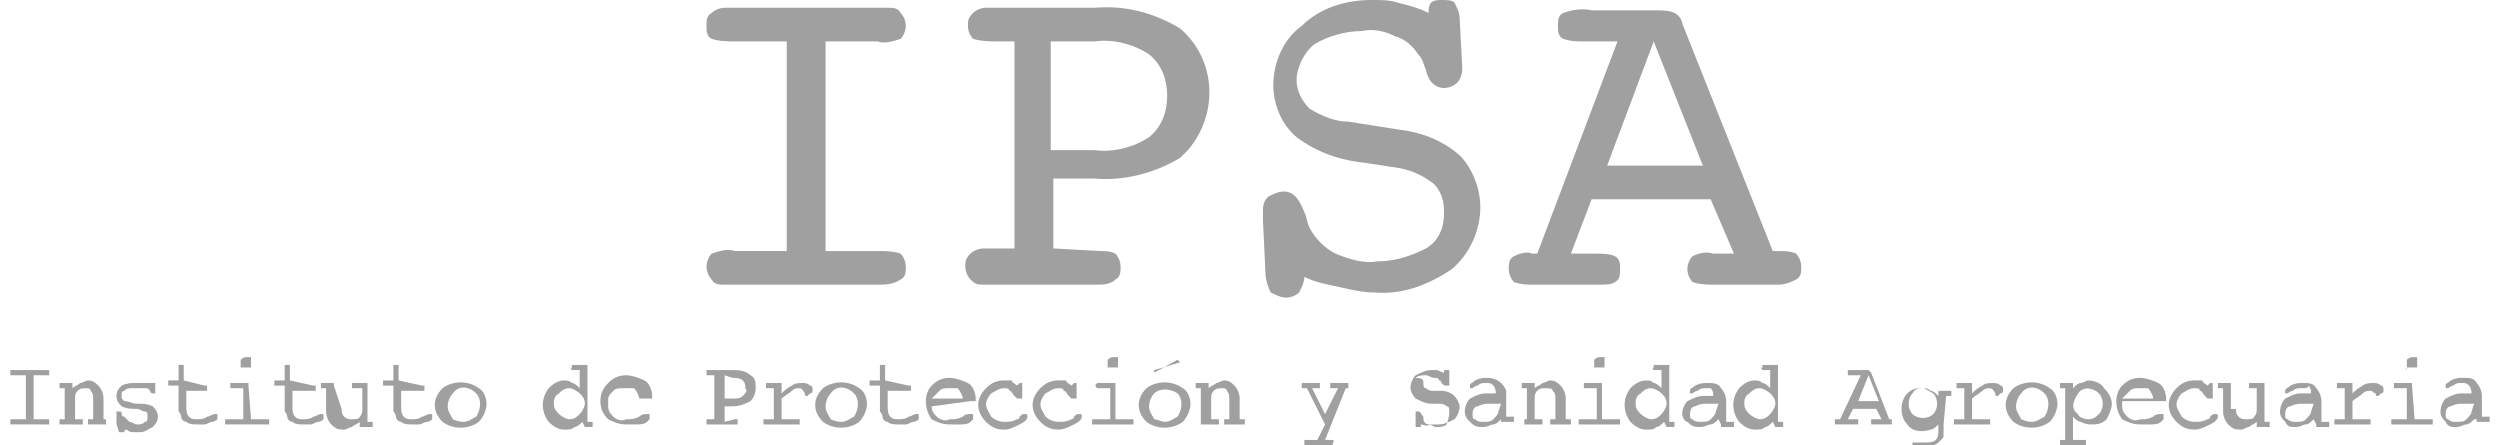 <?xml version="1.0" encoding="utf-8"?>
<!-- Generator: Adobe Illustrator 24.2.3, SVG Export Plug-In . SVG Version: 6.00 Build 0)  -->
<svg version="1.1" id="Capa_1" xmlns="http://www.w3.org/2000/svg" xmlns:xlink="http://www.w3.org/1999/xlink" x="0px" y="0px"
	 viewBox="0 0 96.6 17.2" style="enable-background:new 0 0 96.6 17.2;" xml:space="preserve">
<style type="text/css">
	.st0{fill:#A0A0A0;}
</style>
<g id="IPSA">
	<path id="Trazado_360" class="st0" d="M33.9,9.7c0.3,0,0.6,0,0.9,0.1c0.1,0.1,0.2,0.3,0.2,0.5c0,0.2,0,0.4-0.2,0.5
		C34.5,11,34.2,11,33.9,11H28c-0.2,0-0.4,0-0.5-0.2c-0.1-0.1-0.2-0.3-0.2-0.5c0-0.2,0.1-0.4,0.2-0.5c0.3-0.1,0.6-0.2,0.9-0.1h2V1.6
		h-2c-0.3,0-0.6,0-0.9-0.1c-0.2-0.1-0.2-0.3-0.2-0.5c0-0.2,0-0.4,0.2-0.5c0.1-0.1,0.3-0.2,0.5-0.2h6.3c0.2,0,0.4,0,0.5,0.2
		C34.9,0.6,35,0.8,35,1c0,0.2-0.1,0.4-0.2,0.5c-0.3,0.1-0.6,0.2-0.9,0.1h-2v8.1H33.9z"/>
	<path id="Trazado_361" class="st0" d="M42.5,9.7c0.2,0,0.4,0,0.6,0.1c0.1,0.1,0.2,0.3,0.2,0.5c0,0.2,0,0.4-0.2,0.5
		C42.9,11,42.6,11,42.4,11H38c-0.2,0-0.3,0-0.5-0.2c-0.1-0.1-0.2-0.3-0.2-0.5c0-0.2,0-0.3,0.2-0.5c0.1-0.1,0.3-0.2,0.5-0.2h1.2V1.6
		h-0.6c-0.3,0-0.7,0-1-0.1c-0.1-0.1-0.2-0.3-0.2-0.5c0-0.2,0-0.3,0.2-0.5c0.1-0.1,0.3-0.2,0.5-0.2h4.2c1.2-0.1,2.3,0.2,3.3,0.8
		c1.4,1.2,1.5,3.3,0.3,4.7c-0.1,0.1-0.2,0.2-0.3,0.3c-1,0.6-2.2,0.9-3.3,0.8h-1.6v2.7L42.5,9.7z M40.6,1.6v4.2h1.7
		c0.7,0.1,1.5-0.1,2.1-0.5c0.5-0.4,0.7-1,0.7-1.6c0-0.6-0.2-1.2-0.7-1.6c-0.6-0.4-1.4-0.6-2.1-0.5L40.6,1.6z"/>
	<path id="Trazado_362" class="st0" d="M50.4,10.7c0,0.2-0.1,0.4-0.2,0.6c-0.1,0.1-0.3,0.2-0.5,0.2c-0.2,0-0.4-0.1-0.6-0.2
		c-0.1-0.2-0.2-0.5-0.2-0.7l-0.1-2.1V8.2c0-0.2,0-0.4,0.2-0.6c0.2-0.1,0.4-0.2,0.6-0.2c0.4,0,0.6,0.3,0.8,0.8
		c0.1,0.2,0.1,0.4,0.2,0.6c0.2,0.4,0.6,0.8,1,1c0.5,0.2,1.1,0.4,1.6,0.3c0.7,0,1.3-0.2,1.9-0.5c0.5-0.3,0.7-0.8,0.7-1.4
		c0-0.4-0.1-0.8-0.4-1.1c-0.4-0.3-0.8-0.5-1.3-0.6l-1.3-0.2c-1-0.1-1.9-0.4-2.7-1c-0.6-0.5-0.9-1.3-0.9-2c0-0.9,0.4-1.8,1.1-2.3
		C51,0.3,52,0,53,0c0.4,0,0.7,0,1,0.1c0.4,0.1,0.8,0.2,1.2,0.4c0-0.1,0-0.3,0.1-0.4c0.1-0.1,0.3-0.1,0.4-0.1c0.2,0,0.4,0,0.5,0.1
		c0.1,0.2,0.2,0.4,0.2,0.6l0.1,1.9v0.1c0,0.2-0.1,0.4-0.2,0.5c-0.1,0.1-0.3,0.2-0.5,0.2c-0.3,0-0.6-0.2-0.7-0.7
		c-0.1-0.2-0.1-0.4-0.3-0.6c-0.2-0.3-0.5-0.6-0.9-0.7c-0.4-0.2-0.8-0.3-1.3-0.2c-0.6,0-1.3,0.2-1.8,0.5c-0.4,0.3-0.7,0.9-0.7,1.4
		c0,0.4,0.2,0.8,0.5,1.1c0.5,0.3,1,0.5,1.5,0.5L54,5c0.9,0.1,1.7,0.4,2.4,1c0.5,0.5,0.8,1.3,0.8,2c0,0.9-0.4,1.8-1.1,2.4
		c-0.9,0.6-1.9,1-3,0.9c-0.4,0-0.9-0.1-1.3-0.2C51.3,11,50.8,10.9,50.4,10.7z"/>
	<path id="Trazado_363" class="st0" d="M62.5,1.6h-1.3c-0.3,0-0.5,0-0.8-0.1c-0.2-0.1-0.2-0.3-0.2-0.5c0-0.2,0-0.4,0.2-0.5
		c0.3-0.1,0.7-0.2,1.1-0.1H64c0.2,0,0.5,0,0.7,0.1C64.9,0.6,65,0.8,65,0.9l3.5,8.8h0.2c0.2,0,0.5,0,0.7,0.1c0.1,0.1,0.2,0.3,0.2,0.5
		c0,0.2,0,0.4-0.2,0.5C69.2,10.9,69,11,68.7,11h-2.4c-0.3,0-0.6,0-0.9-0.1c-0.1-0.1-0.2-0.3-0.2-0.5c0-0.2,0.1-0.4,0.2-0.5
		c0.2-0.1,0.5-0.2,0.8-0.1h0.8l-0.9-2.1h-4.6l-0.8,2.1h0.9c0.3,0,0.6,0,0.8,0.1c0.2,0.1,0.2,0.3,0.2,0.5c0,0.2,0,0.4-0.2,0.5
		C62.3,11,62,11,61.7,11h-2.4c-0.3,0-0.5,0-0.8-0.1c-0.1-0.1-0.2-0.3-0.2-0.5c0-0.2,0-0.4,0.2-0.5c0.2-0.1,0.5-0.2,0.7-0.1h0.2
		L62.5,1.6z M62.1,6.4h3.7l-1.9-4.8L62.1,6.4z"/>
	<path id="Trazado_364" class="st0" d="M1.7,16.2c0.1,0,0.1,0,0.2,0c0,0,0,0.1,0,0.1c0,0,0,0.1,0,0.1c-0.1,0-0.1,0-0.2,0H0.5
		c0,0-0.1,0-0.1,0c0,0,0-0.1,0-0.1c0,0,0-0.1,0-0.1c0.1,0,0.1,0,0.2,0H1v-1.7H0.6c-0.1,0-0.1,0-0.2,0c0,0,0-0.1,0-0.1
		c0,0,0-0.1,0-0.1c0,0,0.1,0,0.1,0h1.3c0,0,0.1,0,0.1,0c0,0,0,0.1,0,0.1c0,0,0,0.1,0,0.1c-0.1,0-0.1,0-0.2,0H1.3v1.7L1.7,16.2z"/>
	<path id="Trazado_365" class="st0" d="M2.5,16.2V15h0c-0.1,0-0.1,0-0.2,0c0,0,0-0.1,0-0.1c0,0,0-0.1,0-0.1c0,0,0.1,0,0.1,0h0.3
		c0,0,0.1,0,0.1,0c0,0,0,0,0,0.1V15c0.1-0.1,0.2-0.1,0.3-0.2c0.1,0,0.2-0.1,0.3-0.1c0.2,0,0.3,0.1,0.4,0.2C3.9,15,4,15.2,4,15.4v0.8
		H4c0,0,0.1,0,0.1,0c0,0,0,0.1,0,0.1c0,0,0,0.1,0,0.1c0,0-0.1,0-0.2,0H3.6c-0.1,0-0.1,0-0.2,0c0,0,0-0.1,0-0.1c0,0,0-0.1,0-0.1
		c0,0,0.1,0,0.1,0h0.1v-0.8c0-0.1,0-0.2-0.1-0.3C3.5,15,3.4,15,3.3,15c-0.1,0-0.2,0-0.3,0.1c-0.1,0.1-0.1,0.2-0.1,0.3v0.8h0.1
		c0.1,0,0.1,0,0.2,0c0,0,0,0.1,0,0.1c0,0,0,0.1,0,0.1c-0.1,0-0.1,0-0.2,0H2.4c0,0-0.1,0-0.1,0c0,0,0-0.1,0-0.1c0,0,0-0.1,0-0.1
		C2.4,16.2,2.4,16.2,2.5,16.2L2.5,16.2z"/>
	<path id="Trazado_366" class="st0" d="M4.5,16.3V16c0,0,0-0.1,0-0.1c0,0,0.1,0,0.1,0c0.1,0,0.1,0,0.1,0.1c0,0,0,0.1,0.1,0.1
		c0.1,0.1,0.1,0.1,0.2,0.2c0.1,0,0.2,0.1,0.3,0.1c0.1,0,0.2,0,0.3-0.1c0.1,0,0.1-0.1,0.1-0.2c0-0.1,0-0.2-0.1-0.2
		c-0.1,0-0.2-0.1-0.3-0.1H5.3c-0.2,0-0.4,0-0.6-0.1c-0.1-0.1-0.2-0.2-0.2-0.4c0-0.2,0.1-0.3,0.2-0.4c0.2-0.1,0.4-0.1,0.5-0.1
		c0.1,0,0.2,0,0.3,0c0.1,0,0.2,0,0.2,0c0,0,0.1,0,0.1,0c0,0,0.1,0,0.1,0c0,0,0.1,0,0.1,0c0,0,0,0.1,0,0.1v0.2c0,0,0,0.1,0,0.1
		c0,0-0.1,0-0.1,0c0,0-0.1,0-0.1-0.1c0,0-0.1-0.1-0.1-0.1C5.6,15,5.5,15,5.4,15c-0.1,0-0.2,0-0.3,0c-0.1,0-0.2,0-0.3,0.1
		c-0.1,0-0.1,0.1-0.1,0.2c0,0.1,0,0.1,0.1,0.2c0.2,0,0.3,0.1,0.5,0.1c0.2,0,0.4,0,0.6,0.1c0.1,0.1,0.2,0.2,0.2,0.4
		c0,0.2-0.1,0.3-0.2,0.4c-0.2,0.1-0.3,0.2-0.5,0.2c-0.1,0-0.2,0-0.2,0c-0.1,0-0.2,0-0.3-0.1c0,0-0.1,0-0.1,0.1c0,0-0.1,0-0.1,0
		c0,0-0.1,0-0.1,0C4.5,16.4,4.5,16.4,4.5,16.3z"/>
	<path id="Trazado_367" class="st0" d="M7.9,14.9c0,0,0.1,0,0.1,0c0,0,0,0.1,0,0.1c0,0,0,0.1,0,0.1c0,0-0.1,0-0.1,0H7.2v0.6
		c0,0.1,0,0.3,0.1,0.4c0.1,0.1,0.2,0.1,0.3,0.1c0.1,0,0.3,0,0.4-0.1c0.1,0,0.2-0.1,0.3-0.1c0,0,0.1,0,0.1,0c0,0,0,0.1,0,0.1
		c0,0,0,0.1,0,0.1c0,0-0.1,0.1-0.2,0.1c-0.1,0-0.2,0.1-0.3,0.1c-0.1,0-0.2,0-0.3,0c-0.1,0-0.3,0-0.4-0.1c-0.1,0-0.2-0.1-0.2-0.2
		c0,0,0-0.1-0.1-0.2c0-0.1,0-0.2,0-0.3v-0.7H6.6c0,0-0.1,0-0.1,0c0,0,0-0.1,0-0.1c0,0,0-0.1,0-0.1c0.1,0,0.1,0,0.2,0h0.2v-0.5
		c0,0,0-0.1,0-0.1c0,0,0.1,0,0.1,0c0,0,0.1,0,0.1,0c0,0.1,0,0.1,0,0.2v0.4L7.9,14.9z"/>
	<path id="Trazado_368" class="st0" d="M9.7,16.2h0.6c0,0,0.1,0,0.1,0c0,0,0,0.1,0,0.1c0,0,0,0.1,0,0.1c0,0-0.1,0-0.1,0H8.8
		c0,0-0.1,0-0.1,0c0,0,0-0.1,0-0.1c0,0,0-0.1,0-0.1c0,0,0.1,0,0.1,0h0.6V15H9c0,0-0.1,0-0.1,0c0,0,0-0.1,0-0.1c0,0,0-0.1,0-0.1
		c0,0,0.1,0,0.1,0h0.5c0,0,0.1,0,0.1,0c0,0,0,0,0,0.1L9.7,16.2z M9.3,14.2c0-0.1,0-0.2,0-0.3c0,0,0.1-0.1,0.2-0.1c0.1,0,0.1,0,0.2,0
		c0,0.1,0,0.1,0,0.2c0,0.1,0,0.1,0,0.2c0,0-0.1,0-0.2,0c-0.1,0-0.1,0-0.2,0C9.3,14.3,9.3,14.3,9.3,14.2L9.3,14.2z"/>
	<path id="Trazado_369" class="st0" d="M12.1,14.9c0,0,0.1,0,0.1,0c0,0,0,0.1,0,0.1c0,0,0,0.1,0,0.1c0,0-0.1,0-0.1,0h-0.8v0.6
		c0,0.1,0,0.3,0.1,0.4c0.1,0.1,0.2,0.1,0.3,0.1c0.1,0,0.3,0,0.4-0.1c0.1,0,0.2-0.1,0.3-0.1c0,0,0.1,0,0.1,0c0,0,0,0.1,0,0.1
		c0,0,0,0.1,0,0.1c0,0-0.1,0.1-0.2,0.1c-0.1,0-0.2,0.1-0.3,0.1c-0.1,0-0.2,0-0.3,0c-0.1,0-0.3,0-0.4-0.1c-0.1,0-0.2-0.1-0.2-0.2
		c0,0,0-0.1-0.1-0.2c0-0.1,0-0.2,0-0.3v-0.7h-0.3c0,0-0.1,0-0.1,0c0,0,0-0.1,0-0.1c0,0,0-0.1,0-0.1c0.1,0,0.1,0,0.2,0h0.2v-0.5
		c0,0,0-0.1,0-0.1c0,0,0.1,0,0.1,0c0,0,0.1,0,0.1,0c0,0.1,0,0.1,0,0.2v0.4L12.1,14.9z"/>
	<path id="Trazado_370" class="st0" d="M13.2,15.8c0,0.1,0,0.2,0.1,0.3c0.1,0.1,0.2,0.1,0.3,0.1c0.1,0,0.3,0,0.3-0.1
		c0.1-0.1,0.1-0.2,0.1-0.3V15h-0.3c0,0-0.1,0-0.1,0c0,0,0-0.1,0-0.1c0,0,0-0.1,0-0.1c0,0,0.1,0,0.1,0h0.4c0,0,0.1,0,0.1,0
		c0,0,0,0.1,0,0.2v1.3h0.1c0,0,0.1,0,0.1,0c0,0,0,0.1,0,0.1c0,0,0,0.1,0,0.1c0,0-0.1,0-0.1,0h-0.3c0,0-0.1,0-0.1,0c0,0,0,0,0-0.1
		v-0.1c-0.1,0.1-0.2,0.1-0.3,0.2c-0.1,0-0.2,0.1-0.3,0.1c-0.2,0-0.3,0-0.5-0.2c-0.1-0.1-0.2-0.3-0.2-0.5V15h0c-0.1,0-0.1,0-0.2,0
		c0,0,0-0.1,0-0.1c0,0,0-0.1,0-0.1c0,0,0.1,0,0.1,0h0.3c0,0,0.1,0,0.1,0c0,0,0,0.1,0,0.1L13.2,15.8z"/>
	<path id="Trazado_371" class="st0" d="M16.3,14.9c0,0,0.1,0,0.1,0c0,0,0,0.1,0,0.1c0,0,0,0.1,0,0.1c0,0-0.1,0-0.1,0h-0.8v0.6
		c0,0.1,0,0.3,0.1,0.4c0.1,0.1,0.2,0.1,0.3,0.1c0.1,0,0.3,0,0.4-0.1c0.1,0,0.2-0.1,0.3-0.1c0,0,0.1,0,0.1,0c0,0,0,0.1,0,0.1
		c0,0,0,0.1,0,0.1c0,0-0.1,0.1-0.2,0.1c-0.1,0-0.2,0.1-0.3,0.1c-0.1,0-0.2,0-0.3,0c-0.1,0-0.3,0-0.4-0.1c-0.1,0-0.2-0.1-0.2-0.2
		c0,0,0-0.1-0.1-0.2c0-0.1,0-0.2,0-0.3v-0.7h-0.3c0,0-0.1,0-0.1,0c0,0,0-0.1,0-0.1c0,0,0-0.1,0-0.1c0.1,0,0.1,0,0.2,0h0.2v-0.5
		c0,0,0-0.1,0-0.1c0,0,0.1,0,0.1,0c0,0,0.1,0,0.1,0c0,0.1,0,0.1,0,0.2v0.4L16.3,14.9z"/>
	<path id="Trazado_372" class="st0" d="M18.8,15.6c0,0.2-0.1,0.5-0.3,0.7c-0.4,0.3-1,0.3-1.4,0c-0.4-0.4-0.4-0.9,0-1.3c0,0,0,0,0,0
		c0.4-0.3,1-0.3,1.4,0C18.7,15.1,18.8,15.4,18.8,15.6z M17.9,16.3c0.2,0,0.3-0.1,0.5-0.2c0.2-0.3,0.2-0.7,0-0.9
		c-0.3-0.3-0.7-0.3-0.9,0c-0.1,0.1-0.2,0.3-0.2,0.5c0,0.2,0.1,0.3,0.2,0.5C17.5,16.2,17.7,16.3,17.9,16.3z"/>
	<path id="Trazado_373" class="st0" d="M22.6,16.5C22.6,16.5,22.6,16.5,22.6,16.5C22.5,16.4,22.5,16.4,22.6,16.5l-0.1-0.2
		c-0.1,0.1-0.2,0.2-0.3,0.2c-0.1,0.1-0.2,0.1-0.4,0.1c-0.2,0-0.4-0.1-0.6-0.3c-0.3-0.4-0.3-0.9,0-1.3c0.2-0.2,0.4-0.3,0.6-0.3
		c0.1,0,0.2,0,0.3,0.1c0.1,0,0.2,0.1,0.3,0.2v-0.7h-0.1c-0.1,0-0.1,0-0.2,0c0,0-0.1-0.1,0-0.1c0,0,0-0.1,0-0.1c0,0,0.1,0,0.1,0h0.4
		c0,0,0.1,0,0.1,0c0,0,0,0,0,0.1v2.1h0.1c0,0,0.1,0,0.1,0c0,0,0,0.1,0,0.1c0,0,0,0.1,0,0.1c0,0-0.1,0-0.1,0L22.6,16.5z M21.4,15.6
		c0,0.2,0.1,0.3,0.2,0.4c0.1,0.1,0.3,0.2,0.4,0.2c0.2,0,0.3-0.1,0.4-0.2c0.1-0.1,0.2-0.3,0.2-0.4c0-0.2-0.1-0.3-0.2-0.4
		C22.3,15.1,22.1,15,22,15c-0.2,0-0.3,0.1-0.4,0.2C21.4,15.3,21.4,15.5,21.4,15.6L21.4,15.6z"/>
	<path id="Trazado_374" class="st0" d="M23.5,15.7c0,0.2,0.1,0.3,0.2,0.4c0.1,0.1,0.3,0.2,0.5,0.1c0.2,0,0.3,0,0.5-0.1
		c0.1-0.1,0.2-0.1,0.3-0.1c0,0,0.1,0,0.1,0c0,0,0,0.1,0,0.1c0,0,0,0.1,0,0.1c0,0-0.1,0.1-0.1,0.1c-0.1,0.1-0.3,0.1-0.4,0.1
		c-0.1,0-0.3,0-0.4,0c-0.3,0-0.5-0.1-0.7-0.2c-0.2-0.2-0.3-0.4-0.3-0.7c0-0.3,0.1-0.5,0.3-0.7c0.2-0.2,0.4-0.3,0.7-0.3
		c0.2,0,0.5,0.1,0.7,0.2c0.2,0.1,0.3,0.4,0.3,0.6c0,0.1,0,0.1,0,0.1c-0.1,0-0.2,0-0.2,0H23.5z M23.5,15.4h1.2c0-0.1-0.1-0.3-0.2-0.4
		C24.4,15,24.3,15,24.1,15c-0.2,0-0.3,0-0.4,0.1C23.6,15.2,23.5,15.3,23.5,15.4L23.5,15.4z"/>
	<path id="Trazado_375" class="st0" d="M28.4,16.2c0,0,0.1,0,0.1,0c0,0,0,0.1,0,0.1c0,0,0,0.1,0,0.1c0,0-0.1,0-0.2,0h-0.9
		c0,0-0.1,0-0.1,0c0,0,0-0.1,0-0.1c0,0,0-0.1,0-0.1c0,0,0.1,0,0.1,0h0.2v-1.7h-0.1c-0.1,0-0.1,0-0.2,0c0,0,0-0.1,0-0.1
		c0,0,0-0.1,0-0.1c0,0,0.1,0,0.1,0h0.9c0.2,0,0.5,0,0.7,0.2c0.2,0.1,0.2,0.3,0.2,0.5c0,0.2-0.1,0.4-0.2,0.5
		c-0.2,0.1-0.4,0.2-0.7,0.2H28v0.6L28.4,16.2z M28,14.5v0.9h0.3c0.2,0,0.3,0,0.4-0.1c0.1-0.1,0.2-0.2,0.1-0.3c0-0.1,0-0.2-0.1-0.3
		c-0.1-0.1-0.3-0.1-0.4-0.1L28,14.5z"/>
	<path id="Trazado_376" class="st0" d="M30.2,16.2h0.6c0,0,0.1,0,0.1,0c0,0,0,0.1,0,0.1c0,0,0,0.1,0,0.1c0,0-0.1,0-0.1,0h-1.2
		c0,0-0.1,0-0.1,0c0,0,0-0.1,0-0.1c0,0,0-0.1,0-0.1c0,0,0.1,0,0.1,0h0.3V15h-0.1c-0.1,0-0.2,0-0.2,0c0,0,0-0.1,0-0.1
		c0,0,0-0.1,0-0.1c0,0,0.1,0,0.1,0h0.4c0,0,0.1,0,0.1,0c0,0,0,0,0,0.1v0.3c0.1-0.1,0.2-0.2,0.4-0.3c0.1-0.1,0.3-0.1,0.4-0.1
		c0.1,0,0.2,0,0.3,0.1c0.1,0,0.1,0.1,0.1,0.2c0,0,0,0.1-0.1,0.1c0,0-0.1,0.1-0.1,0.1c-0.1,0-0.1,0-0.1-0.1C31,15,30.9,15,30.9,15
		c-0.1,0-0.2,0-0.3,0.1c-0.1,0.1-0.3,0.2-0.4,0.3L30.2,16.2z"/>
	<path id="Trazado_377" class="st0" d="M33.5,15.6c0,0.2-0.1,0.5-0.3,0.7c-0.4,0.3-1,0.3-1.4,0c-0.4-0.4-0.4-0.9,0-1.3c0,0,0,0,0,0
		c0.4-0.3,1-0.3,1.4,0C33.4,15.1,33.5,15.4,33.5,15.6z M32.5,16.3c0.2,0,0.3-0.1,0.5-0.2c0.2-0.3,0.2-0.7,0-0.9
		c-0.3-0.3-0.7-0.3-0.9,0c-0.1,0.1-0.2,0.3-0.2,0.5c0,0.2,0.1,0.3,0.2,0.5C32.1,16.2,32.3,16.3,32.5,16.3L32.5,16.3z"/>
	<path id="Trazado_378" class="st0" d="M35.1,14.9c0,0,0.1,0,0.1,0c0,0,0,0.1,0,0.1c0,0,0,0.1,0,0.1c0,0-0.1,0-0.1,0h-0.8v0.6
		c0,0.1,0,0.3,0.1,0.4c0.1,0.1,0.2,0.1,0.3,0.1c0.1,0,0.3,0,0.4-0.1c0.1,0,0.2-0.1,0.3-0.1c0,0,0.1,0,0.1,0c0,0,0,0.1,0,0.1
		c0,0,0,0.1,0,0.1c0,0-0.1,0.1-0.2,0.1c-0.1,0-0.2,0.1-0.3,0.1c-0.1,0-0.2,0-0.3,0c-0.1,0-0.3,0-0.4-0.1c-0.1,0-0.2-0.1-0.2-0.2
		c0,0,0-0.1-0.1-0.2c0-0.1,0-0.2,0-0.3v-0.7h-0.3c0,0-0.1,0-0.1,0c0,0,0-0.1,0-0.1c0,0,0-0.1,0-0.1c0.1,0,0.1,0,0.2,0h0.2v-0.5
		c0,0,0-0.1,0-0.1c0,0,0.1,0,0.1,0c0,0,0.1,0,0.1,0c0,0.1,0,0.1,0,0.2v0.4L35.1,14.9z"/>
	<path id="Trazado_379" class="st0" d="M36,15.7c0,0.2,0.1,0.3,0.2,0.4c0.1,0.1,0.3,0.2,0.5,0.1c0.2,0,0.3,0,0.5-0.1
		c0.1-0.1,0.2-0.1,0.3-0.1c0,0,0.1,0,0.1,0c0,0,0,0.1,0,0.1c0,0,0,0.1,0,0.1c0,0-0.1,0.1-0.1,0.1c-0.1,0.1-0.3,0.1-0.4,0.1
		c-0.1,0-0.3,0-0.4,0c-0.3,0-0.5-0.1-0.7-0.2c-0.3-0.4-0.3-1,0-1.3c0.2-0.2,0.4-0.3,0.7-0.3c0.2,0,0.5,0.1,0.7,0.2
		c0.2,0.1,0.3,0.4,0.3,0.6c0,0.1,0,0.1,0,0.1c-0.1,0-0.2,0-0.2,0L36,15.7L36,15.7z M36,15.4h1.2c0-0.1-0.1-0.3-0.2-0.4
		C37,15,36.8,15,36.7,15c-0.2,0-0.3,0-0.4,0.1C36.2,15.2,36.1,15.3,36,15.4L36,15.4z"/>
	<path id="Trazado_380" class="st0" d="M39.3,14.9L39.3,14.9C39.3,14.8,39.3,14.8,39.3,14.9c0.1-0.1,0.1-0.1,0.1-0.1
		c0,0,0.1,0,0.1,0c0,0.1,0,0.1,0,0.2v0.3c0,0,0,0.1,0,0.1c0,0-0.1,0-0.1,0c0,0-0.1,0-0.1,0c0,0-0.1-0.1-0.1-0.1
		c-0.1-0.1-0.1-0.2-0.2-0.2C39,15,38.9,15,38.8,15c-0.2,0-0.3,0.1-0.5,0.2c-0.1,0.1-0.2,0.3-0.2,0.4c0,0.2,0.1,0.3,0.2,0.5
		c0.1,0.1,0.3,0.2,0.5,0.2c0.2,0,0.3,0,0.5-0.1c0,0,0.1,0,0.1-0.1c0.1-0.1,0.1-0.1,0.2-0.1c0.1,0,0.1,0,0.1,0.1c0,0,0,0,0,0
		c0,0.1-0.1,0.2-0.3,0.3c-0.2,0.1-0.4,0.2-0.6,0.2c-0.3,0-0.5-0.1-0.7-0.3c-0.4-0.4-0.4-0.9,0-1.3c0,0,0,0,0,0
		c0.2-0.2,0.4-0.3,0.7-0.3c0.1,0,0.2,0,0.3,0C39.1,14.8,39.2,14.8,39.3,14.9z"/>
	<path id="Trazado_381" class="st0" d="M41.4,14.9L41.4,14.9C41.4,14.8,41.4,14.8,41.4,14.9c0.1-0.1,0.1-0.1,0.1-0.1
		c0,0,0.1,0,0.1,0c0,0.1,0,0.1,0,0.2v0.3c0,0,0,0.1,0,0.1c0,0-0.1,0-0.1,0c0,0-0.1,0-0.1,0c0,0-0.1-0.1-0.1-0.1
		c-0.1-0.1-0.1-0.2-0.2-0.2C41.1,15,41,15,40.9,15c-0.2,0-0.3,0.1-0.5,0.2c-0.1,0.1-0.2,0.3-0.2,0.4c0,0.2,0.1,0.3,0.2,0.5
		c0.1,0.1,0.3,0.2,0.5,0.2c0.2,0,0.3,0,0.5-0.1c0,0,0.1,0,0.1-0.1c0.1-0.1,0.1-0.1,0.2-0.1c0.1,0,0.1,0,0.1,0.1c0,0,0,0,0,0
		c0,0.1-0.1,0.2-0.3,0.3c-0.2,0.1-0.4,0.2-0.6,0.2c-0.3,0-0.5-0.1-0.7-0.3c-0.4-0.4-0.4-0.9,0-1.3c0,0,0,0,0,0
		c0.2-0.2,0.4-0.3,0.7-0.3c0.1,0,0.2,0,0.3,0C41.2,14.8,41.3,14.8,41.4,14.9z"/>
	<path id="Trazado_382" class="st0" d="M43.1,16.2h0.6c0,0,0.1,0,0.1,0c0,0,0,0.1,0,0.1c0,0,0,0.1,0,0.1c0,0-0.1,0-0.1,0h-1.4
		c0,0-0.1,0-0.1,0c0,0,0-0.1,0-0.1c0,0,0-0.1,0-0.1c0,0,0.1,0,0.1,0h0.6V15h-0.4c0,0-0.1,0-0.1,0c-0.1-0.1-0.1-0.1,0-0.2
		c0,0,0.1,0,0.1,0H43c0,0,0.1,0,0.1,0c0,0,0,0,0,0.1L43.1,16.2z M42.8,14.2c0-0.1,0-0.2,0-0.3c0,0,0.1-0.1,0.2-0.1
		c0.1,0,0.1,0,0.2,0c0,0.1,0,0.1,0,0.2c0,0.1,0,0.1,0,0.2c0,0-0.1,0-0.2,0c-0.1,0-0.1,0-0.2,0C42.8,14.3,42.8,14.3,42.8,14.2
		L42.8,14.2z"/>
	<path id="Trazado_383" class="st0" d="M46,15.6c0,0.2-0.1,0.5-0.3,0.7c-0.4,0.3-1,0.3-1.4,0c-0.4-0.4-0.4-0.9,0-1.3c0,0,0,0,0,0
		c0.4-0.3,1-0.3,1.4,0C45.9,15.1,46,15.4,46,15.6z M45,16.3c0.2,0,0.3-0.1,0.5-0.2c0.2-0.3,0.2-0.7,0-0.9c-0.3-0.2-0.7-0.2-0.9,0
		c-0.1,0.1-0.2,0.3-0.2,0.5c0,0.2,0.1,0.3,0.2,0.5C44.7,16.2,44.9,16.3,45,16.3L45,16.3z M44.6,14.4l0.9-0.5l0,0h0c0,0,0,0,0,0
		c0,0,0,0,0,0l0.1,0.1c0,0,0,0,0,0c0,0,0,0,0,0c0,0,0,0,0,0c0,0,0,0,0,0l-1,0.3L44.6,14.4z"/>
	<path id="Trazado_384" class="st0" d="M46.4,16.2V15h0c-0.1,0-0.1,0-0.2,0c0,0,0-0.1,0-0.1c0,0,0-0.1,0-0.1c0,0,0.1,0,0.1,0h0.3
		c0,0,0.1,0,0.1,0c0,0,0,0,0,0.1V15c0.1-0.1,0.2-0.1,0.3-0.2c0.1,0,0.2-0.1,0.3-0.1c0.2,0,0.3,0.1,0.4,0.2c0.1,0.1,0.2,0.3,0.2,0.5
		v0.8H48c0,0,0.1,0,0.1,0c0,0,0,0.1,0,0.1c0,0,0,0.1,0,0.1c0,0-0.1,0-0.2,0h-0.4c-0.1,0-0.1,0-0.2,0c0,0,0-0.1,0-0.1
		c0,0,0-0.1,0-0.1c0,0,0.1,0,0.1,0h0.1v-0.8c0-0.1,0-0.2-0.1-0.3C47.4,15,47.3,15,47.2,15c-0.1,0-0.2,0-0.3,0.1
		c-0.1,0.1-0.1,0.2-0.1,0.3v0.8h0.1c0.1,0,0.1,0,0.2,0c0,0,0,0.1,0,0.1c0,0,0,0.1,0,0.1c-0.1,0-0.1,0-0.2,0h-0.4c0,0-0.1,0-0.1,0
		c0,0,0-0.1,0-0.1c0,0,0-0.1,0-0.1C46.3,16.2,46.3,16.2,46.4,16.2L46.4,16.2z"/>
	<path id="Trazado_385" class="st0" d="M51.2,17L51.2,17c0.1,0,0.2,0,0.3,0c0,0,0.1,0.1,0,0.1c0,0,0,0.1,0,0.1c0,0-0.1,0-0.1,0h-0.9
		c0,0-0.1,0-0.1,0c0-0.1,0-0.1,0-0.2c0,0,0.1,0,0.1,0h0.4l0.3-0.6L50.5,15c-0.1,0-0.1,0-0.2,0c0,0,0-0.1,0-0.1c0,0,0-0.1,0-0.1
		c0,0,0.1,0,0.1,0h0.5c0,0,0.1,0,0.1,0c0,0,0,0.1,0,0.1c0,0,0,0.1,0,0.1c-0.1,0-0.1,0-0.2,0h-0.1l0.5,1l0.5-1h-0.1
		c-0.1,0-0.1,0-0.2,0c0,0,0-0.1,0-0.1c0,0,0-0.1,0-0.1c0,0,0.1,0,0.1,0h0.5c0,0,0.1,0,0.1,0c0,0,0,0.1,0,0.1c0,0,0,0.1,0,0.1
		c0,0-0.1,0-0.1,0L51.2,17z"/>
	<path id="Trazado_386" class="st0" d="M54.9,16.4c0,0,0,0.1,0,0.1c0,0-0.1,0-0.1,0c0,0-0.1,0-0.1,0c0,0,0-0.1,0-0.1l0-0.4v0
		c0,0,0-0.1,0-0.1c0,0,0.1,0,0.1,0c0.1,0,0.1,0.1,0.2,0.2c0,0,0,0.1,0,0.1c0,0.1,0.1,0.2,0.2,0.2c0.1,0,0.2,0.1,0.3,0.1
		c0.1,0,0.3,0,0.4-0.1C56,16.1,56,16,56,15.9c0-0.1,0-0.2-0.1-0.2c-0.1-0.1-0.2-0.1-0.3-0.1l-0.3,0c-0.2,0-0.4-0.1-0.6-0.2
		c-0.1-0.1-0.2-0.3-0.2-0.4c0-0.2,0.1-0.4,0.2-0.5c0.2-0.1,0.4-0.2,0.6-0.2c0.1,0,0.1,0,0.2,0c0.1,0,0.2,0.1,0.3,0.1
		c0,0,0-0.1,0-0.1c0,0,0.1,0,0.1,0c0,0,0.1,0,0.1,0c0,0,0,0.1,0,0.1l0,0.4v0c0,0,0,0.1,0,0.1c0,0-0.1,0-0.1,0c-0.1,0-0.1,0-0.2-0.1
		c0,0,0-0.1-0.1-0.1c0-0.1-0.1-0.1-0.2-0.1c-0.1,0-0.2-0.1-0.3-0.1c-0.1,0-0.3,0-0.4,0.1C55,14.6,55,14.7,55,14.8
		c0,0.1,0,0.2,0.1,0.2c0.1,0.1,0.2,0.1,0.3,0.1l0.3,0c0.2,0,0.4,0.1,0.5,0.2c0.1,0.1,0.2,0.3,0.2,0.4c0,0.2-0.1,0.4-0.2,0.5
		c-0.2,0.1-0.4,0.2-0.6,0.2c-0.1,0-0.2,0-0.3,0C55.1,16.5,55,16.4,54.9,16.4z"/>
	<path id="Trazado_387" class="st0" d="M58,16.2c-0.1,0.1-0.2,0.2-0.3,0.2c-0.1,0-0.2,0.1-0.4,0.1c-0.2,0-0.3,0-0.5-0.2
		c-0.1-0.1-0.2-0.2-0.2-0.4c0-0.2,0.1-0.4,0.2-0.5c0.2-0.1,0.4-0.2,0.6-0.2c0.1,0,0.1,0,0.2,0c0.1,0,0.2,0,0.2,0v0
		c0-0.2-0.1-0.4-0.3-0.4c0,0-0.1,0-0.1,0c-0.1,0-0.2,0-0.3,0.1c-0.1,0-0.2,0.1-0.2,0.1c0,0-0.1,0-0.1,0c0,0,0-0.1,0-0.1
		c0-0.1,0.1-0.1,0.2-0.2c0.2-0.1,0.3-0.1,0.5-0.1c0.3,0,0.6,0.2,0.7,0.5c0,0.1,0,0.1,0,0.2v0.8h0.1c0.1,0,0.1,0,0.2,0
		c0,0,0,0.1,0,0.1c0,0,0,0.1,0,0.1c0,0-0.1,0-0.1,0h-0.3c0,0-0.1,0-0.1,0c0,0,0-0.1,0-0.1L58,16.2z M58,15.6c-0.1,0-0.1,0-0.2,0
		c-0.1,0-0.1,0-0.2,0c-0.2,0-0.3,0-0.5,0.1c-0.1,0-0.2,0.1-0.2,0.3c0,0.1,0,0.2,0.1,0.2c0.1,0.1,0.2,0.1,0.3,0.1
		c0.2,0,0.3,0,0.4-0.1c0.1-0.1,0.2-0.2,0.2-0.3L58,15.6z"/>
	<path id="Trazado_388" class="st0" d="M59,16.2V15h0c-0.1,0-0.1,0-0.2,0c0,0,0-0.1,0-0.1c0,0,0-0.1,0-0.1c0,0,0.1,0,0.1,0h0.3
		c0,0,0.1,0,0.1,0c0,0,0,0,0,0.1V15c0.1-0.1,0.2-0.1,0.3-0.2c0.1,0,0.2-0.1,0.3-0.1c0.2,0,0.3,0.1,0.4,0.2c0.1,0.1,0.2,0.3,0.2,0.5
		v0.8h0.1c0,0,0.1,0,0.1,0c0,0,0,0.1,0,0.1c0,0,0,0.1,0,0.1c0,0-0.1,0-0.2,0h-0.4c-0.1,0-0.1,0-0.2,0c0,0,0-0.1,0-0.1
		c0,0,0-0.1,0-0.1c0,0,0.1,0,0.1,0h0.1v-0.8c0-0.1,0-0.2-0.1-0.3C60,15,59.8,15,59.7,15c-0.1,0-0.2,0-0.3,0.1
		c-0.1,0.1-0.1,0.2-0.1,0.3v0.8h0.1c0.1,0,0.1,0,0.2,0c0,0,0,0.1,0,0.1c0,0,0,0.1,0,0.1c-0.1,0-0.1,0-0.2,0h-0.4c0,0-0.1,0-0.1,0
		c0,0,0-0.1,0-0.1c0,0,0-0.1,0-0.1C58.8,16.2,58.9,16.2,59,16.2L59,16.2z"/>
	<path id="Trazado_389" class="st0" d="M61.9,16.2h0.6c0,0,0.1,0,0.1,0c0,0,0,0.1,0,0.1c0,0,0,0.1,0,0.1c0,0-0.1,0-0.1,0h-1.4
		c0,0-0.1,0-0.1,0c0,0,0-0.1,0-0.1c0,0,0-0.1,0-0.1c0,0,0.1,0,0.1,0h0.6V15h-0.4c0,0-0.1,0-0.1,0c0,0,0-0.1,0-0.1c0,0,0-0.1,0-0.1
		c0,0,0.1,0,0.1,0h0.5c0,0,0.1,0,0.1,0c0,0,0,0,0,0.1L61.9,16.2z M61.6,14.2c0-0.1,0-0.2,0-0.3c0,0,0.1-0.1,0.2-0.1
		c0.1,0,0.1,0,0.2,0c0,0.1,0,0.1,0,0.2c0,0.1,0,0.1,0,0.2c0,0-0.1,0-0.2,0c-0.1,0-0.1,0-0.2,0C61.6,14.3,61.6,14.3,61.6,14.2
		L61.6,14.2z"/>
	<path id="Trazado_390" class="st0" d="M64.4,16.5C64.4,16.5,64.4,16.5,64.4,16.5C64.3,16.4,64.3,16.4,64.4,16.5l-0.1-0.2
		c-0.1,0.1-0.2,0.2-0.3,0.2c-0.1,0.1-0.2,0.1-0.4,0.1c-0.2,0-0.4-0.1-0.6-0.3c-0.3-0.4-0.3-0.9,0-1.3c0.2-0.2,0.4-0.3,0.6-0.3
		c0.1,0,0.2,0,0.3,0.1c0.1,0,0.2,0.1,0.3,0.2v-0.7h-0.1c-0.1,0-0.1,0-0.2,0c0,0-0.1-0.1,0-0.1c0,0,0-0.1,0-0.1c0,0,0.1,0,0.1,0h0.4
		c0,0,0.1,0,0.1,0c0,0,0,0,0,0.1v2.1h0.1c0,0,0.1,0,0.1,0c0,0,0,0.1,0,0.1c0,0,0,0.1,0,0.1c0,0-0.1,0-0.1,0L64.4,16.5z M63.2,15.6
		c0,0.2,0.1,0.3,0.2,0.4c0.1,0.1,0.3,0.2,0.4,0.2c0.2,0,0.3-0.1,0.4-0.2c0.1-0.1,0.2-0.3,0.2-0.4c0-0.2-0.1-0.3-0.2-0.4
		c-0.1-0.1-0.3-0.2-0.4-0.2c-0.2,0-0.3,0.1-0.4,0.2C63.2,15.3,63.2,15.5,63.2,15.6L63.2,15.6z"/>
	<path id="Trazado_391" class="st0" d="M66.4,16.2c-0.1,0.1-0.2,0.2-0.3,0.2c-0.1,0-0.2,0.1-0.4,0.1c-0.2,0-0.3,0-0.5-0.2
		C65.1,16.3,65,16.1,65,16c0-0.2,0.1-0.4,0.2-0.5c0.2-0.1,0.4-0.2,0.6-0.2c0.1,0,0.1,0,0.2,0c0.1,0,0.2,0,0.2,0v0
		c0-0.1,0-0.2-0.1-0.3C66.2,15,66.1,15,65.9,15c-0.1,0-0.2,0-0.3,0.1c-0.1,0-0.2,0.1-0.2,0.1c0,0-0.1,0-0.1,0c0,0,0-0.1,0-0.1
		c0-0.1,0.1-0.1,0.2-0.2c0.2-0.1,0.3-0.1,0.5-0.1c0.2,0,0.4,0,0.5,0.2c0.1,0.1,0.2,0.3,0.2,0.5v0.8h0.1c0.1,0,0.1,0,0.2,0
		c0,0,0,0.1,0,0.1c0,0,0,0.1,0,0.1c0,0-0.1,0-0.1,0h-0.3c0,0-0.1,0-0.1,0c0,0,0-0.1,0-0.1L66.4,16.2z M66.4,15.6c-0.1,0-0.1,0-0.2,0
		c-0.1,0-0.1,0-0.2,0c-0.2,0-0.3,0-0.5,0.1c-0.1,0-0.2,0.1-0.2,0.3c0,0.1,0,0.2,0.1,0.2c0.1,0.1,0.2,0.1,0.3,0.1
		c0.2,0,0.3,0,0.4-0.1c0.1-0.1,0.2-0.2,0.2-0.3L66.4,15.6z"/>
	<path id="Trazado_392" class="st0" d="M68.6,16.5C68.6,16.5,68.6,16.5,68.6,16.5C68.5,16.4,68.5,16.4,68.6,16.5l-0.1-0.2
		c-0.1,0.1-0.2,0.2-0.3,0.2c-0.1,0.1-0.2,0.1-0.4,0.1c-0.2,0-0.4-0.1-0.6-0.3c-0.3-0.4-0.3-0.9,0-1.3c0.2-0.2,0.4-0.3,0.6-0.3
		c0.1,0,0.2,0,0.3,0.1c0.1,0,0.2,0.1,0.3,0.2v-0.7h-0.1c-0.1,0-0.1,0-0.2,0c0,0-0.1-0.1,0-0.1c0,0,0-0.1,0-0.1c0,0,0.1,0,0.1,0h0.4
		c0,0,0.1,0,0.1,0c0,0,0,0,0,0.1v2.1h0.1c0,0,0.1,0,0.1,0c0,0,0,0.1,0,0.1c0,0,0,0.1,0,0.1c0,0-0.1,0-0.1,0L68.6,16.5z M67.4,15.6
		c0,0.2,0.1,0.3,0.2,0.4c0.1,0.1,0.3,0.2,0.4,0.2c0.2,0,0.3-0.1,0.4-0.2c0.1-0.1,0.2-0.3,0.2-0.4c0-0.2-0.1-0.3-0.2-0.4
		C68.3,15.1,68.1,15,68,15c-0.2,0-0.3,0.1-0.4,0.2C67.4,15.3,67.4,15.5,67.4,15.6L67.4,15.6z"/>
	<path id="Trazado_393" class="st0" d="M71.9,14.5h-0.3c-0.1,0-0.1,0-0.2,0c0,0,0-0.1,0-0.1c0,0,0-0.1,0-0.1c0.1,0,0.1,0,0.2,0h0.5
		c0,0,0.1,0,0.1,0c0,0,0.1,0.1,0.1,0.1l0.7,1.8h0c0,0,0.1,0,0.1,0c0,0,0,0.1,0,0.1c0,0,0,0.1,0,0.1c0,0-0.1,0-0.1,0h-0.5
		c-0.1,0-0.1,0-0.2,0c0,0,0-0.1,0-0.1c0,0,0-0.1,0-0.1c0.1,0,0.1,0,0.2,0h0.2l-0.2-0.4h-0.9l-0.2,0.4h0.2c0.1,0,0.1,0,0.2,0
		c0,0,0,0.1,0,0.1c0,0,0,0.1,0,0.1c-0.1,0-0.1,0-0.2,0h-0.5c-0.1,0-0.1,0-0.2,0c0,0,0-0.1,0-0.1c0,0,0-0.1,0-0.1c0,0,0.1,0,0.2,0h0
		L71.9,14.5z M71.8,15.5h0.8l-0.4-1L71.8,15.5z"/>
	<path id="Trazado_394" class="st0" d="M75.1,16.4c0,0.1,0,0.2,0,0.4c0,0.1,0,0.1-0.1,0.2c-0.1,0.1-0.2,0.2-0.3,0.2
		c-0.1,0.1-0.3,0.1-0.4,0.1c-0.1,0-0.2,0-0.3,0c-0.1,0-0.1-0.1-0.1-0.1c0,0,0-0.1,0-0.1c0,0,0.1,0,0.1,0c0.1,0,0.1,0,0.2,0
		c0.1,0,0.1,0,0.2,0c0.1,0,0.3,0,0.4-0.1c0.1-0.1,0.1-0.3,0.1-0.4v-0.2c-0.1,0.1-0.2,0.2-0.3,0.2c-0.3,0.1-0.7,0.1-0.9-0.2
		c-0.3-0.3-0.3-0.9,0-1.2c0.2-0.2,0.4-0.2,0.6-0.2c0.1,0,0.2,0,0.3,0.1c0.1,0,0.2,0.1,0.3,0.2v-0.1c0,0,0,0,0-0.1c0,0,0.1,0,0.1,0
		h0.3c0,0,0.1,0,0.1,0c0,0,0,0.1,0,0.1c0,0,0,0.1,0,0.1c-0.1,0-0.1,0-0.2,0h0L75.1,16.4z M74.3,15c-0.1,0-0.3,0-0.4,0.2
		c-0.2,0.2-0.2,0.6,0,0.8c0.2,0.2,0.6,0.2,0.8,0c0.2-0.2,0.2-0.6,0-0.8C74.5,15.1,74.4,15,74.3,15L74.3,15z"/>
	<path id="Trazado_395" class="st0" d="M76.2,16.2h0.6c0,0,0.1,0,0.1,0c0,0,0,0.1,0,0.1c0,0,0,0.1,0,0.1c0,0-0.1,0-0.1,0h-1.2
		c0,0-0.1,0-0.1,0c0,0,0-0.1,0-0.1c0,0,0-0.1,0-0.1c0,0,0.1,0,0.1,0h0.3V15h-0.1c-0.1,0-0.2,0-0.2,0c0,0,0-0.1,0-0.1
		c0,0,0-0.1,0-0.1c0,0,0.1,0,0.1,0h0.4c0,0,0.1,0,0.1,0c0,0,0,0,0,0.1v0.3c0.1-0.1,0.2-0.2,0.4-0.3c0.1-0.1,0.3-0.1,0.4-0.1
		c0.1,0,0.2,0,0.3,0.1c0.1,0,0.1,0.1,0.1,0.2c0,0,0,0.1-0.1,0.1c0,0-0.1,0.1-0.1,0.1c-0.1,0-0.1,0-0.1-0.1C77,15,76.9,15,76.9,15
		c-0.1,0-0.2,0-0.3,0.1c-0.1,0.1-0.3,0.2-0.4,0.3L76.2,16.2z"/>
	<path id="Trazado_396" class="st0" d="M79.5,15.6c0,0.2-0.1,0.5-0.3,0.7c-0.4,0.3-1,0.3-1.4,0c-0.4-0.4-0.4-0.9,0-1.3c0,0,0,0,0,0
		c0.4-0.3,1-0.3,1.4,0C79.4,15.1,79.5,15.4,79.5,15.6z M78.5,16.3c0.2,0,0.3-0.1,0.5-0.2c0.2-0.3,0.2-0.7,0-0.9
		c-0.3-0.3-0.7-0.3-0.9,0c-0.1,0.1-0.2,0.3-0.2,0.5c0,0.2,0.1,0.3,0.2,0.5C78.1,16.2,78.3,16.3,78.5,16.3L78.5,16.3z"/>
	<path id="Trazado_397" class="st0" d="M80.1,17h0.4c0,0,0.1,0,0.1,0c0,0.1,0,0.1,0,0.2c0,0-0.1,0-0.1,0h-0.8c0,0-0.1,0-0.1,0
		c0,0,0-0.1,0-0.1c0,0,0-0.1,0-0.1c0.1,0,0.1,0,0.2,0h0V15h0c-0.1,0-0.1,0-0.2,0c0,0,0-0.1,0-0.1c0,0,0-0.1,0-0.1c0,0,0.1,0,0.1,0
		H80c0,0,0.1,0,0.1,0c0,0,0,0,0,0.1V15c0.1-0.1,0.2-0.2,0.3-0.2c0.1,0,0.2-0.1,0.3-0.1c0.2,0,0.5,0.1,0.6,0.3
		c0.2,0.2,0.3,0.4,0.3,0.6c0,0.2-0.1,0.4-0.2,0.6c-0.2,0.2-0.4,0.2-0.6,0.2c-0.1,0-0.2,0-0.4-0.1c-0.1,0-0.2-0.1-0.3-0.2L80.1,17z
		 M80.7,16.2c0.2,0,0.3-0.1,0.4-0.2c0.2-0.2,0.2-0.6,0-0.8c-0.2-0.2-0.6-0.3-0.8,0s-0.3,0.6,0,0.8C80.3,16.1,80.5,16.2,80.7,16.2
		L80.7,16.2z"/>
	<path id="Trazado_398" class="st0" d="M82,15.7c0,0.2,0.1,0.3,0.2,0.4c0.1,0.1,0.3,0.2,0.5,0.1c0.2,0,0.3,0,0.5-0.1
		c0.1-0.1,0.2-0.1,0.3-0.1c0,0,0.1,0,0.1,0c0,0,0,0.1,0,0.1c0,0,0,0.1,0,0.1c0,0-0.1,0.1-0.1,0.1c-0.1,0.1-0.3,0.1-0.4,0.1
		c-0.1,0-0.3,0-0.4,0c-0.3,0-0.5-0.1-0.7-0.2c-0.3-0.4-0.3-1,0-1.3c0.2-0.2,0.4-0.3,0.7-0.3c0.2,0,0.5,0.1,0.7,0.2
		c0.2,0.1,0.3,0.4,0.3,0.6c0,0.1,0,0.1,0,0.1c-0.1,0-0.2,0-0.2,0H82z M82,15.4h1.2c0-0.1-0.1-0.3-0.2-0.4C83,15,82.8,15,82.7,15
		c-0.2,0-0.3,0-0.4,0.1C82.2,15.2,82.1,15.3,82,15.4z"/>
	<path id="Trazado_399" class="st0" d="M85.3,14.9L85.3,14.9C85.3,14.8,85.3,14.8,85.3,14.9c0.1-0.1,0.1-0.1,0.1-0.1
		c0,0,0.1,0,0.1,0c0,0.1,0,0.1,0,0.2v0.3c0,0,0,0.1,0,0.1c0,0-0.1,0-0.1,0c0,0-0.1,0-0.1,0c0,0-0.1-0.1-0.1-0.1
		c-0.1-0.1-0.1-0.2-0.2-0.2C85,15,84.9,15,84.8,15c-0.2,0-0.3,0.1-0.5,0.2c-0.1,0.1-0.2,0.3-0.2,0.4c0,0.2,0.1,0.3,0.2,0.5
		c0.1,0.1,0.3,0.2,0.5,0.2c0.2,0,0.3,0,0.5-0.1c0,0,0.1,0,0.1-0.1c0.1-0.1,0.1-0.1,0.2-0.1c0.1,0,0.1,0,0.1,0.1c0,0,0,0,0,0
		c0,0.1-0.1,0.2-0.3,0.3c-0.2,0.1-0.4,0.2-0.6,0.2c-0.3,0-0.5-0.1-0.7-0.3c-0.4-0.4-0.4-0.9,0-1.3c0,0,0,0,0,0
		c0.2-0.2,0.4-0.3,0.7-0.3c0.1,0,0.2,0,0.3,0C85.1,14.8,85.2,14.8,85.3,14.9z"/>
	<path id="Trazado_400" class="st0" d="M86.4,15.8c0,0.1,0,0.2,0.1,0.3c0.1,0.1,0.2,0.1,0.3,0.1c0.1,0,0.3,0,0.3-0.1
		c0.1-0.1,0.1-0.2,0.1-0.3V15H87c0,0-0.1,0-0.1,0c0,0,0-0.1,0-0.1c0,0,0-0.1,0-0.1c0,0,0.1,0,0.1,0h0.4c0,0,0.1,0,0.1,0
		c0,0,0,0.1,0,0.2v1.3h0.1c0,0,0.1,0,0.1,0c0,0,0,0.1,0,0.1c0,0,0,0.1,0,0.1c0,0-0.1,0-0.1,0h-0.3c0,0-0.1,0-0.1,0c0,0,0,0,0-0.1
		v-0.1c-0.1,0.1-0.2,0.1-0.3,0.2c-0.1,0-0.2,0.1-0.3,0.1c-0.2,0-0.3,0-0.5-0.2c-0.1-0.1-0.2-0.3-0.2-0.5V15h0c-0.1,0-0.1,0-0.2,0
		c0,0,0-0.1,0-0.1c0,0,0-0.1,0-0.1c0,0,0.1,0,0.1,0h0.3c0,0,0.1,0,0.1,0c0,0,0,0.1,0,0.1V15.8z"/>
	<path id="Trazado_401" class="st0" d="M89.4,16.2c-0.1,0.1-0.2,0.2-0.3,0.2c-0.1,0-0.2,0.1-0.4,0.1c-0.2,0-0.3,0-0.4-0.2
		c-0.1-0.1-0.2-0.2-0.2-0.4c0-0.2,0.1-0.4,0.2-0.5c0.2-0.1,0.4-0.2,0.6-0.2c0.1,0,0.1,0,0.2,0c0.1,0,0.2,0,0.2,0v0
		c0-0.1,0-0.2-0.1-0.3C89.2,15,89.1,15,88.9,15c-0.1,0-0.2,0-0.3,0.1c-0.1,0-0.2,0.1-0.2,0.1c0,0-0.1,0-0.1,0c0,0,0-0.1,0-0.1
		c0-0.1,0.1-0.1,0.2-0.2c0.2-0.1,0.3-0.1,0.5-0.1c0.2,0,0.4,0,0.5,0.2c0.1,0.1,0.2,0.3,0.2,0.5v0.8h0.1c0.1,0,0.1,0,0.2,0
		c0,0,0,0.1,0,0.1c0,0,0,0.1,0,0.1c0,0-0.1,0-0.1,0h-0.3c0,0-0.1,0-0.1,0c0,0,0-0.1,0-0.1L89.4,16.2z M89.4,15.6c-0.1,0-0.1,0-0.2,0
		c-0.1,0-0.1,0-0.2,0c-0.2,0-0.3,0-0.5,0.1c-0.1,0-0.2,0.1-0.2,0.3c0,0.1,0,0.2,0.1,0.2c0.1,0.1,0.2,0.1,0.3,0.1
		c0.2,0,0.3,0,0.4-0.1c0.1-0.1,0.2-0.2,0.2-0.3L89.4,15.6z"/>
	<path id="Trazado_402" class="st0" d="M90.9,16.2h0.6c0,0,0.1,0,0.1,0c0,0,0,0.1,0,0.1c0,0,0,0.1,0,0.1c0,0-0.1,0-0.1,0h-1.2
		c0,0-0.1,0-0.1,0c0,0,0-0.1,0-0.1c0,0,0-0.1,0-0.1c0,0,0.1,0,0.1,0h0.3V15h-0.1c-0.1,0-0.2,0-0.2,0c0,0,0-0.1,0-0.1
		c0,0,0-0.1,0-0.1c0,0,0.1,0,0.1,0h0.4c0,0,0.1,0,0.1,0c0,0,0,0,0,0.1v0.3c0.1-0.1,0.2-0.2,0.4-0.3c0.1-0.1,0.3-0.1,0.4-0.1
		c0.1,0,0.2,0,0.3,0.1c0.1,0,0.1,0.1,0.1,0.2c0,0,0,0.1-0.1,0.1c0,0-0.1,0.1-0.1,0.1c-0.1,0-0.1,0-0.1-0.1c-0.1,0-0.1-0.1-0.2-0.1
		c-0.1,0-0.2,0-0.3,0.1c-0.1,0.1-0.3,0.2-0.4,0.3L90.9,16.2z"/>
	<path id="Trazado_403" class="st0" d="M93.3,16.2h0.6c0,0,0.1,0,0.1,0c0,0,0,0.1,0,0.1c0,0,0,0.1,0,0.1c0,0-0.1,0-0.1,0h-1.4
		c0,0-0.1,0-0.1,0c0,0,0-0.1,0-0.1c0,0,0-0.1,0-0.1c0,0,0.1,0,0.1,0H93V15h-0.4c0,0-0.1,0-0.1,0c0,0,0-0.1,0-0.1c0,0,0-0.1,0-0.1
		c0,0,0.1,0,0.1,0h0.5c0,0,0.1,0,0.1,0c0,0,0,0,0,0.1L93.3,16.2z M93,14.2c0-0.1,0-0.2,0-0.3c0,0,0.1-0.1,0.2-0.1c0.1,0,0.1,0,0.2,0
		c0,0.1,0,0.1,0,0.2c0,0.1,0,0.1,0,0.2c0,0-0.1,0-0.2,0c-0.1,0-0.1,0-0.2,0C93,14.3,92.9,14.3,93,14.2L93,14.2z"/>
	<path id="Trazado_404" class="st0" d="M95.6,16.2c-0.1,0.1-0.2,0.2-0.3,0.2c-0.1,0-0.2,0.1-0.4,0.1c-0.2,0-0.3,0-0.4-0.2
		c-0.1-0.1-0.2-0.2-0.2-0.4c0-0.2,0.1-0.4,0.2-0.5c0.2-0.1,0.4-0.2,0.6-0.2c0.1,0,0.1,0,0.2,0c0.1,0,0.2,0,0.2,0v0
		c0-0.2-0.1-0.4-0.3-0.4c0,0-0.1,0-0.1,0c-0.1,0-0.2,0-0.3,0.1c-0.1,0-0.2,0.1-0.2,0.1c0,0-0.1,0-0.1,0c0,0,0-0.1,0-0.1
		c0-0.1,0.1-0.1,0.2-0.2c0.2-0.1,0.3-0.1,0.5-0.1c0.2,0,0.4,0,0.5,0.2c0.1,0.1,0.2,0.3,0.2,0.5v0.8H96c0.1,0,0.1,0,0.2,0
		c0,0,0,0.1,0,0.1c0,0,0,0.1,0,0.1c0,0-0.1,0-0.1,0h-0.3c0,0-0.1,0-0.1,0c0,0,0-0.1,0-0.1L95.6,16.2z M95.6,15.6c-0.1,0-0.1,0-0.2,0
		c-0.1,0-0.1,0-0.2,0c-0.2,0-0.3,0-0.5,0.1c-0.1,0-0.2,0.1-0.2,0.3c0,0.1,0,0.2,0.1,0.2c0.1,0.1,0.2,0.1,0.3,0.1
		c0.2,0,0.3,0,0.4-0.1c0.1-0.1,0.2-0.2,0.2-0.3L95.6,15.6z"/>
</g>
</svg>
